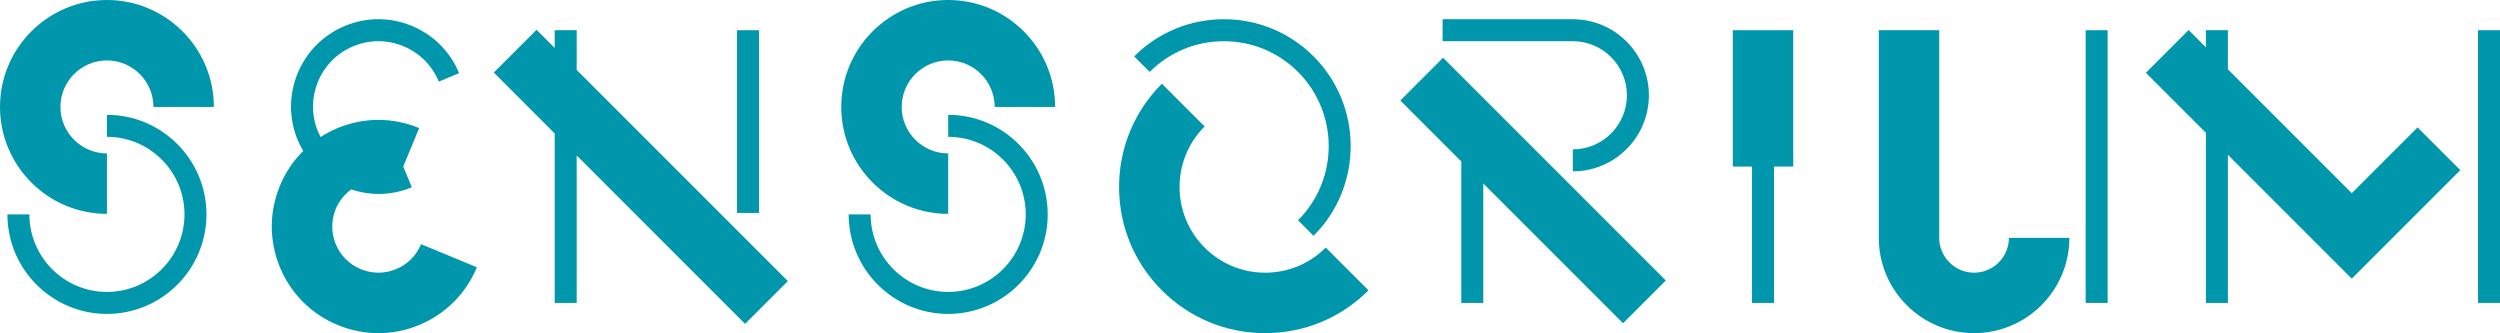 <?xml version="1.0" encoding="utf-8"?>
<!-- Generator: Adobe Illustrator 18.0.0, SVG Export Plug-In . SVG Version: 6.00 Build 0)  -->
<!DOCTYPE svg PUBLIC "-//W3C//DTD SVG 1.1//EN" "http://www.w3.org/Graphics/SVG/1.1/DTD/svg11.dtd">
<svg version="1.1" id="Layer_1" xmlns="http://www.w3.org/2000/svg" xmlns:xlink="http://www.w3.org/1999/xlink" x="0px" y="0px"
	 viewBox="0 0 227.48 30.315" enable-background="new 0 0 227.48 30.315" xml:space="preserve">
<g>
	<path fill="#0097AD" d="M9.731,0C4.365,0,0,4.365,0,9.73c0,5.366,4.365,9.73,9.731,9.73v-5.5c-2.333,0-4.231-1.898-4.231-4.231
		c0-2.332,1.898-4.23,4.231-4.23c2.332,0,4.23,1.898,4.23,4.23h5.5C19.461,4.365,15.096,0,9.731,0z"/>
	<path fill="#0097AD" d="M9.731,10.449v2c3.891,0,7.056,3.166,7.056,7.057c0,3.891-3.166,7.057-7.056,7.057
		c-3.891,0-7.057-3.166-7.057-7.057h-2c0,4.994,4.062,9.057,9.057,9.057c4.994,0,9.056-4.063,9.056-9.057
		C18.787,14.512,14.725,10.449,9.731,10.449z"/>
	<path fill="#0097AD" d="M86.278,0c-5.366,0-9.731,4.365-9.731,9.73c0,5.366,4.365,9.73,9.731,9.73v-5.5
		c-2.333,0-4.231-1.898-4.231-4.231c0-2.332,1.898-4.23,4.231-4.23c2.332,0,4.23,1.898,4.23,4.23h5.5
		C96.008,4.365,91.643,0,86.278,0z"/>
	<path fill="#0097AD" d="M148.035,8.671c0,2.714-2.207,4.921-4.921,4.921v2c3.816,0,6.921-3.105,6.921-6.921
		s-3.104-6.921-6.921-6.921h-11.848v2h11.848C145.827,3.75,148.035,5.957,148.035,8.671z"/>
	<path fill="#0097AD" d="M179.625,24.812c-1.748,0-3.171-1.423-3.171-3.171V2.75h-5.5v18.891c0,4.781,3.89,8.671,8.671,8.671
		c4.781,0,8.672-3.89,8.672-8.671h-5.5C182.797,23.389,181.374,24.812,179.625,24.812z"/>
	<path fill="#0097AD" d="M86.278,10.449v2c3.891,0,7.056,3.166,7.056,7.057c0,3.891-3.166,7.057-7.056,7.057
		c-3.891,0-7.057-3.166-7.057-7.057h-2c0,4.994,4.063,9.057,9.057,9.057c4.994,0,9.056-4.063,9.056-9.057
		C95.334,14.512,91.271,10.449,86.278,10.449z"/>
	<path fill="#0097AD" d="M36.039,24.49c-1.036,0.429-2.177,0.429-3.213,0c-1.036-0.429-1.843-1.236-2.272-2.271
		c-0.429-1.036-0.429-2.177,0-3.213c0.298-0.721,0.789-1.32,1.403-1.77c0.797,0.263,1.633,0.412,2.485,0.412
		c1.012,0,2.04-0.195,3.031-0.605l-0.765-1.848c-0.013,0.005-0.025,0.008-0.038,0.014l1.473-3.556c-2.393-0.991-5.029-0.991-7.422,0
		c-0.547,0.227-1.062,0.504-1.549,0.817c-0.084-0.16-0.164-0.324-0.235-0.494c-0.608-1.468-0.608-3.085,0-4.553
		c0.608-1.468,1.751-2.611,3.219-3.219c1.468-0.608,3.084-0.608,4.552,0c1.468,0.608,2.611,1.751,3.219,3.219l1.848-0.765
		c-0.812-1.961-2.34-3.489-4.302-4.301c-1.961-0.812-4.122-0.812-6.083,0c-1.961,0.812-3.489,2.34-4.301,4.301
		c-0.812,1.961-0.812,4.122,0,6.083c0.144,0.348,0.316,0.675,0.502,0.991c-0.898,0.893-1.62,1.963-2.119,3.168
		c-0.991,2.393-0.991,5.029,0,7.422s2.855,4.257,5.249,5.248c1.197,0.496,2.454,0.744,3.711,0.744c1.257,0,2.515-0.248,3.711-0.744
		c2.393-0.991,4.257-2.855,5.249-5.248l-5.082-2.104C37.882,23.254,37.075,24.062,36.039,24.49z"/>
	<polygon fill="#0097AD" points="52.474,2.75 50.474,2.75 50.474,4.365 48.821,2.712 44.932,6.601 50.474,12.143 50.474,27.562 
		52.474,27.562 52.474,14.143 67.798,29.468 71.688,25.579 52.474,6.365 	"/>
	<rect x="225.48" y="2.75" fill="#0097AD" width="2" height="24.812"/>
	<rect x="189.779" y="2.75" fill="#0097AD" width="2" height="24.812"/>
	<rect x="67.064" y="2.75" fill="#0097AD" width="2" height="16.626"/>
	<polygon fill="#0097AD" points="213.993,17.578 202.72,6.305 202.72,2.75 200.72,2.75 200.72,4.305 199.147,2.732 195.258,6.622 
		200.72,12.083 200.72,27.562 202.72,27.562 202.72,14.083 213.992,25.355 223.868,15.482 219.979,11.592 	"/>
	<polygon fill="#0097AD" points="127.419,9.146 132.966,14.693 132.966,27.562 134.966,27.562 134.966,16.693 147.685,29.412 
		151.574,25.522 131.309,5.257 	"/>
	<path fill="#0097AD" d="M115.121,24.812c-2.082,0-4.039-0.811-5.511-2.283c-3.039-3.039-3.039-7.983,0-11.022l-3.889-3.889
		c-2.511,2.511-3.894,5.85-3.894,9.4c0,3.551,1.383,6.89,3.894,9.4c2.511,2.511,5.85,3.894,9.4,3.894c3.551,0,6.89-1.383,9.4-3.894
		l-3.889-3.889C119.16,24.001,117.203,24.812,115.121,24.812z"/>
	<path fill="#0097AD" d="M111.362,3.75c2.549,0,4.946,0.993,6.749,2.795c3.721,3.721,3.721,9.776,0,13.497l1.414,1.415
		c4.501-4.501,4.501-11.825,0-16.326c-2.18-2.18-5.079-3.381-8.163-3.381c-3.083,0-5.982,1.201-8.163,3.381l1.415,1.414
		C106.416,4.743,108.813,3.75,111.362,3.75z"/>
	<polygon fill="#0097AD" points="159.42,2.75 157.67,2.75 157.67,15.156 159.42,15.156 159.42,27.562 161.42,27.562 161.42,15.156 
		163.17,15.156 163.17,2.75 161.42,2.75 	"/>
</g>
</svg>
